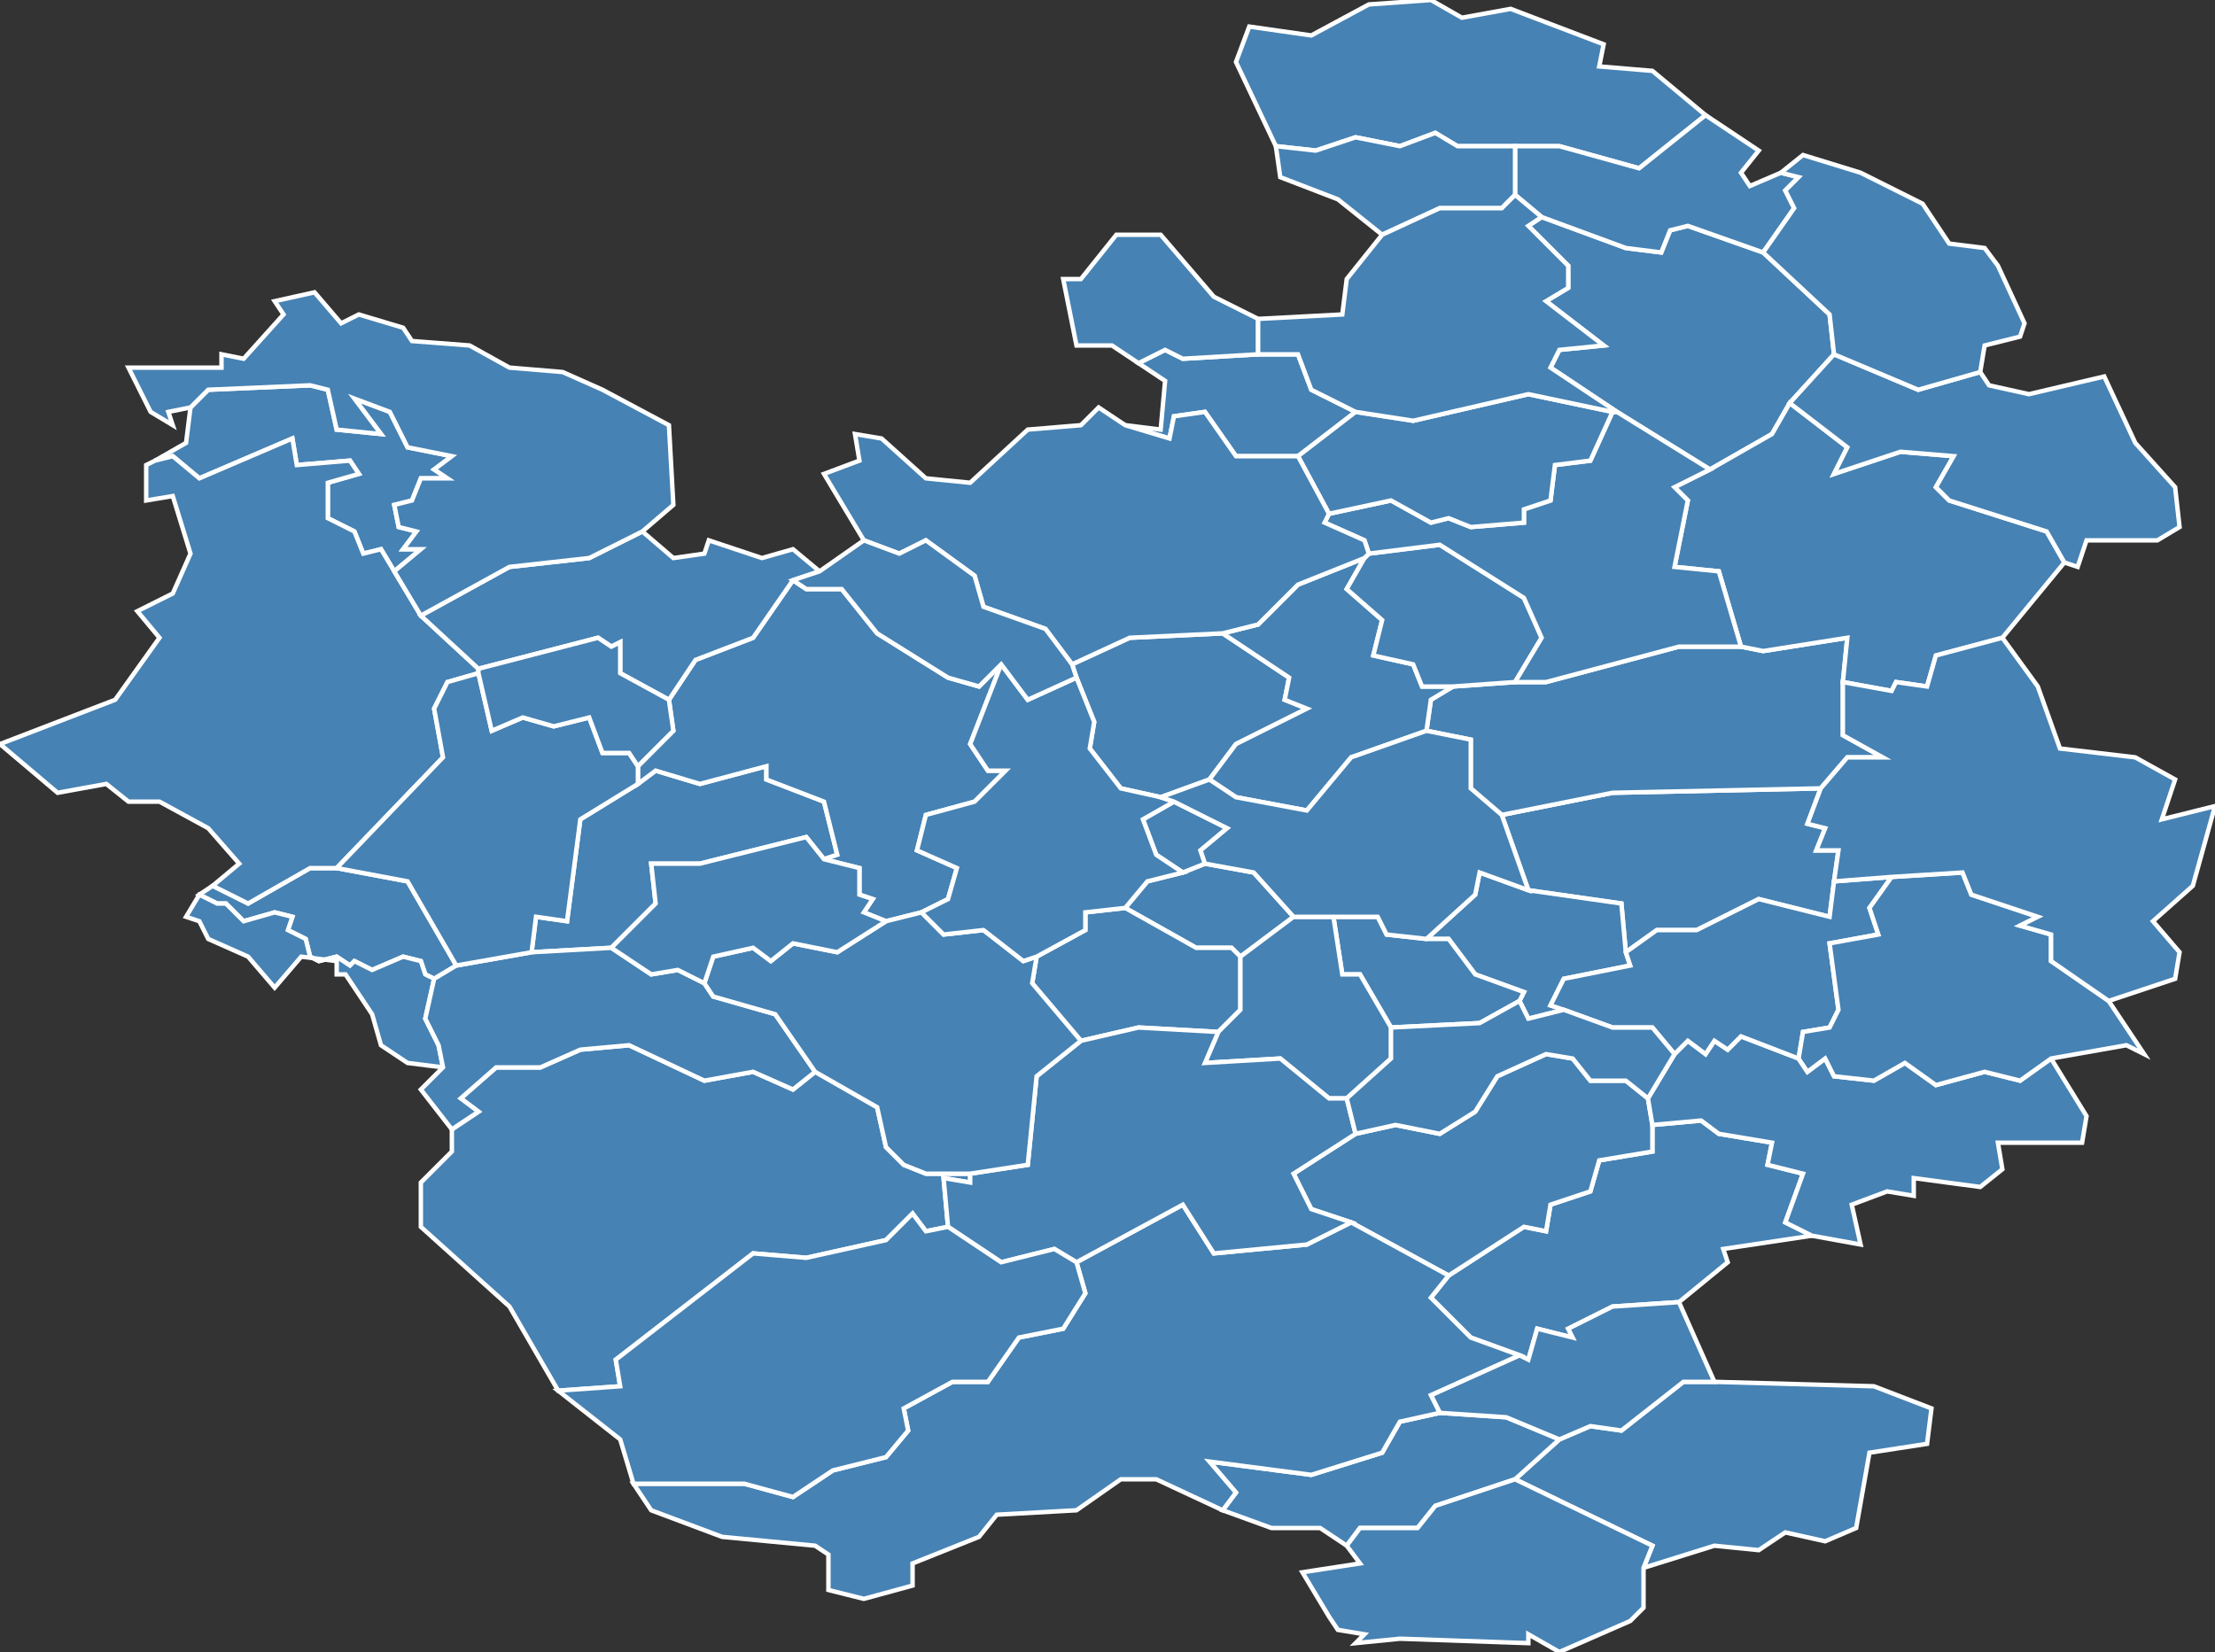 <?xml version="1.0" encoding="utf-8"?>
<svg version="1.1" id="svgmap" xmlns="http://www.w3.org/2000/svg" xmlns:xlink="http://www.w3.org/1999/xlink" x="0px" y="0px" width="100%" height="100%" viewBox="0 0 500 373">
<rect x="0" y="0" width="500" height="373" fill="#333333" stroke="none"/>
<polygon points="276,143 291,153 290,158 295,160 279,168 273,176 262,180 253,178 246,169 247,163 243,153 242,150 255,144 276,143" id="42002" class="commune" fill="steelblue" stroke-width="1" stroke="white" geotype="commune" geoname="Ailleux" code_insee="42002" code_canton="4202"/><polygon points="348,49 367,56 375,57 377,52 381,51 398,57 413,71 414,80 404,91 400,98 386,106 365,93 350,83 352,79 362,78 349,68 354,65 354,60 345,51 348,49" id="42004" class="commune" fill="steelblue" stroke-width="1" stroke="white" geotype="commune" geoname="Amions" code_insee="42004" code_canton="4202"/><polygon points="411,178 408,186 412,187 410,192 415,192 414,199 413,207 397,203 383,210 374,210 367,215 366,204 345,201 339,184 364,179 411,178" id="42009" class="commune" fill="steelblue" stroke-width="1" stroke="white" geotype="commune" geoname="Arthun" code_insee="42009" code_canton="4202"/><polygon points="345,201 366,204 367,215 368,218 353,221 350,227 353,228 345,230 343,226 344,224 333,220 327,212 322,212 333,202 334,197 345,201" id="42019" class="commune" fill="steelblue" stroke-width="1" stroke="white" geotype="commune" geoname="Boën-sur-Lignon" code_insee="42019" code_canton="4202"/><polygon points="362,10 361,15 373,16 385,26 370,38 352,33 342,33 329,33 324,30 316,33 306,31 297,34 288,33 279,14 282,6 296,8 309,1 323,0 330,4 341,2 362,10" id="42027" class="commune" fill="steelblue" stroke-width="1" stroke="white" geotype="commune" geoname="Bully" code_insee="42027" code_canton="4202"/><polygon points="393,146 398,147 417,144 416,154 416,166 425,171 417,171 411,178 364,179 339,184 332,178 332,167 322,165 323,158 328,155 342,154 349,154 379,146 393,146" id="42030" class="commune" fill="steelblue" stroke-width="1" stroke="white" geotype="commune" geoname="Bussy-Albieux" code_insee="42030" code_canton="4202"/><polygon points="35,104 42,100 43,92 47,88 70,87 74,88 76,97 86,98 80,90 88,93 92,101 102,103 98,106 101,108 95,108 93,113 89,114 90,119 94,120 91,124 95,124 89,129 86,124 82,125 80,120 74,117 74,109 81,107 79,104 67,105 66,99 45,108 39,103 35,104" id="42034" class="commune" fill="steelblue" stroke-width="1" stroke="white" geotype="commune" geoname="Cervières" code_insee="42034" code_canton="4202"/><polygon points="273,176 279,168 295,160 290,158 291,153 276,143 284,141 293,132 308,126 304,133 312,140 310,148 319,150 321,155 328,155 323,158 322,165 305,171 295,183 279,180 273,176" id="42035" class="commune" fill="steelblue" stroke-width="1" stroke="white" geotype="commune" geoname="Cezay" code_insee="42035" code_canton="4202"/><polygon points="115,295 95,277 95,267 102,260 102,255 108,251 104,248 112,241 122,241 131,237 142,236 159,244 170,242 179,246 184,242 198,250 200,259 204,263 209,265 219,265 219,267 213,266 214,277 209,278 206,274 200,280 182,284 170,283 139,307 140,313 126,314 115,295" id="42039" class="commune" fill="steelblue" stroke-width="1" stroke="white" geotype="commune" geoname="Chalmazel" code_insee="42039" code_canton="4202"/><polygon points="98,221 96,220 95,217 91,216 84,219 80,217 79,218 76,216 72,217 70,216 69,212 65,210 66,207 62,206 55,208 51,204 49,204 45,202 48,200 56,204 70,196 76,196 92,199 103,218 98,221" id="42040" class="commune" fill="steelblue" stroke-width="1" stroke="white" geotype="commune" geoname="Chamba" code_insee="42040" code_canton="4202"/><polygon points="45,202 49,204 51,204 55,208 62,206 66,207 65,210 69,212 70,216 72,217 76,216 79,218 80,217 84,219 91,216 95,217 96,220 98,221 96,230 99,236 100,241 92,240 86,236 84,229 78,220 76,220 76,217 68,216 62,223 56,216 47,212 45,208 42,207 45,202" id="42045" class="commune" fill="steelblue" stroke-width="1" stroke="white" geotype="commune" geoname="Chambonie" code_insee="42045" code_canton="4202"/><polygon points="435,326 422,328 419,345 412,348 403,346 397,350 387,349 371,354 373,349 342,334 352,325 359,322 366,323 380,312 387,312 423,313 436,318 435,326" id="42046" class="commune" fill="steelblue" stroke-width="1" stroke="white" geotype="commune" geoname="Champdieu" code_insee="42046" code_canton="4202"/><polygon points="352,325 342,334 324,340 320,345 307,345 304,349 298,345 287,345 276,341 279,337 273,330 296,333 312,328 316,321 325,319 340,320 352,325" id="42054" class="commune" fill="steelblue" stroke-width="1" stroke="white" geotype="commune" geoname="Châtelneuf" code_insee="42054" code_canton="4202"/><polygon points="138,214 120,215 121,207 128,208 131,185 144,177 148,174 158,177 173,173 173,176 186,181 189,193 186,194 182,189 158,195 147,195 148,204 138,214" id="42072" class="commune" fill="steelblue" stroke-width="1" stroke="white" geotype="commune" geoname="Côte-en-Couzan" code_insee="42072" code_canton="4202"/><polygon points="385,26 397,34 393,39 395,42 402,39 406,40 403,43 405,47 398,57 381,51 377,52 375,57 367,56 348,49 342,44 342,33 352,33 370,38 385,26" id="42082" class="commune" fill="steelblue" stroke-width="1" stroke="white" geotype="commune" geoname="Dancé" code_insee="42082" code_canton="4202"/><polygon points="267,197 272,195 283,197 292,207 280,216 278,214 270,214 254,205 259,199 267,197" id="42084" class="commune" fill="steelblue" stroke-width="1" stroke="white" geotype="commune" geoname="Débats-Rivière-d'Orpra" code_insee="42084" code_canton="4202"/><polygon points="368,366 352,373 345,369 345,371 316,370 306,371 308,369 302,368 300,365 294,355 307,353 304,349 307,345 320,345 324,340 342,334 373,349 371,354 371,363 368,366" id="42089" class="commune" fill="steelblue" stroke-width="1" stroke="white" geotype="commune" geoname="Essertines-en-Châtelneuf" code_insee="42089" code_canton="4202"/><polygon points="254,96 262,97 263,86 257,82 263,79 267,81 284,80 293,80 296,88 306,93 293,103 279,103 272,93 265,94 264,99 254,96" id="42106" class="commune" fill="steelblue" stroke-width="1" stroke="white" geotype="commune" geoname="Grézolles" code_insee="42106" code_canton="4202"/><polygon points="272,195 267,197 261,193 258,185 265,181 277,187 271,192 272,195" id="42109" class="commune" fill="steelblue" stroke-width="1" stroke="white" geotype="commune" geoname="Hôpital-sous-Rochefort" code_insee="42109" code_canton="4202"/><polygon points="100,241 99,236 96,230 98,221 103,218 120,215 138,214 147,220 153,219 159,222 161,225 175,229 184,242 179,246 170,242 159,244 142,236 131,237 122,241 112,241 104,248 108,251 102,255 95,246 100,241" id="42114" class="commune" fill="steelblue" stroke-width="1" stroke="white" geotype="commune" geoname="Jeansagnière" code_insee="42114" code_canton="4202"/><polygon points="322,212 327,212 333,220 344,224 343,226 334,231 314,232 307,220 303,220 301,207 311,207 313,211 322,212" id="42119" class="commune" fill="steelblue" stroke-width="1" stroke="white" geotype="commune" geoname="Leigneux" code_insee="42119" code_canton="4202"/><polygon points="240,63 244,63 252,53 262,53 274,67 284,72 284,80 267,81 263,79 257,82 251,78 243,78 240,63" id="42125" class="commune" fill="steelblue" stroke-width="1" stroke="white" geotype="commune" geoname="Luré" code_insee="42125" code_canton="4202"/><polygon points="373,254 384,253 388,256 400,258 399,263 407,265 403,276 409,279 389,282 390,285 379,294 364,295 354,300 355,302 347,300 345,307 343,306 332,302 323,293 327,288 344,277 349,278 350,272 359,269 361,262 373,260 373,254" id="42134" class="commune" fill="steelblue" stroke-width="1" stroke="white" geotype="commune" geoname="Marcilly-le-Châtel" code_insee="42134" code_canton="4202"/><polygon points="372,248 373,254 373,260 361,262 359,269 350,272 349,278 344,277 327,288 305,276 296,273 292,265 306,256 315,254 325,256 333,251 338,243 349,238 355,239 359,244 367,244 372,248" id="42136" class="commune" fill="steelblue" stroke-width="1" stroke="white" geotype="commune" geoname="Marcoux" code_insee="42136" code_canton="4202"/><polygon points="373,254 372,248 378,238 381,235 385,238 387,235 390,237 393,234 406,239 408,242 412,239 414,243 423,244 430,240 437,245 448,242 456,244 463,239 471,252 470,258 451,258 452,264 447,268 432,266 432,270 426,269 418,272 420,281 409,279 403,276 407,265 399,263 400,258 388,256 384,253 373,254" id="42150" class="commune" fill="steelblue" stroke-width="1" stroke="white" geotype="commune" geoname="Montverdun" code_insee="42150" code_canton="4202"/><polygon points="89,129 95,139 108,151 108,152 101,154 98,160 100,171 76,196 70,196 56,204 48,200 54,195 47,187 36,181 29,181 24,177 13,179 0,168 26,158 36,144 31,138 39,134 43,125 39,112 33,113 33,105 35,104 39,103 45,108 66,99 67,105 79,104 81,107 74,109 74,117 80,120 82,125 86,124 89,129" id="42159" class="commune" fill="steelblue" stroke-width="1" stroke="white" geotype="commune" geoname="Noirétable" code_insee="42159" code_canton="4202"/><polygon points="342,154 328,155 321,155 319,150 310,148 312,140 304,133 308,126 309,125 325,123 344,135 348,144 342,154" id="42160" class="commune" fill="steelblue" stroke-width="1" stroke="white" geotype="commune" geoname="Nollieux" code_insee="42160" code_canton="4202"/><polygon points="244,235 233,222 234,216 245,210 245,206 254,205 270,214 278,214 280,216 280,228 275,233 257,232 244,235" id="42164" class="commune" fill="steelblue" stroke-width="1" stroke="white" geotype="commune" geoname="Palogneux" code_insee="42164" code_canton="4202"/><polygon points="416,154 417,144 398,147 393,146 388,129 378,128 381,113 378,110 386,106 400,98 404,91 417,101 414,107 429,102 441,103 437,110 440,113 462,120 466,127 452,144 437,148 435,155 428,154 427,156 416,154" id="42173" class="commune" fill="steelblue" stroke-width="1" stroke="white" geotype="commune" geoname="Pommiers" code_insee="42173" code_canton="4202"/><polygon points="379,294 387,312 380,312 366,323 359,322 352,325 340,320 325,319 323,315 343,306 345,307 347,300 355,302 354,300 364,295 379,294" id="42179" class="commune" fill="steelblue" stroke-width="1" stroke="white" geotype="commune" geoname="Pralong" code_insee="42179" code_canton="4202"/><polygon points="280,216 292,207 301,207 303,220 307,220 314,232 314,239 304,248 300,248 289,239 272,240 275,233 280,228 280,216" id="42195" class="commune" fill="steelblue" stroke-width="1" stroke="white" geotype="commune" geoname="Sail-sous-Couzan" code_insee="42195" code_canton="4202"/><polygon points="353,228 350,227 353,221 368,218 367,215 374,210 383,210 397,203 413,207 414,199 427,198 422,205 424,211 413,213 415,228 413,232 407,233 406,239 393,234 390,237 387,235 385,238 381,235 378,238 373,232 364,232 353,228" id="42197" class="commune" fill="steelblue" stroke-width="1" stroke="white" geotype="commune" geoname="Sainte-Agathe-la-Bouteresse" code_insee="42197" code_canton="4202"/><polygon points="147,341 143,335 168,335 179,338 188,332 200,329 205,323 204,318 215,312 223,312 230,302 240,300 245,292 243,285 267,272 274,283 295,281 305,276 327,288 323,293 332,302 343,306 323,315 325,319 316,321 312,328 296,333 273,330 279,337 276,341 261,334 253,334 243,341 225,342 221,347 206,353 206,358 195,361 187,359 187,351 184,349 163,347 147,341" id="42205" class="commune" fill="steelblue" stroke-width="1" stroke="white" geotype="commune" geoname="Saint-Bonnet-le-Courreau" code_insee="42205" code_canton="4202"/><polygon points="208,206 200,208 195,206 197,203 194,202 194,196 186,194 189,193 186,181 173,176 173,173 158,177 148,174 144,177 144,173 152,165 151,158 157,149 170,144 179,131 182,133 190,133 198,143 214,153 221,155 226,150 219,168 223,174 227,174 220,181 209,184 207,192 216,196 214,203 208,206" id="42217" class="commune" fill="steelblue" stroke-width="1" stroke="white" geotype="commune" geoname="Saint-Didier-sur-Rochefort" code_insee="42217" code_canton="4202"/><polygon points="476,226 484,238 480,236 463,239 456,244 448,242 437,245 430,240 423,244 414,243 412,239 408,242 406,239 407,233 413,232 415,228 413,213 424,211 422,205 427,198 443,197 445,202 460,207 456,209 463,211 463,217 476,226" id="42219" class="commune" fill="steelblue" stroke-width="1" stroke="white" geotype="commune" geoname="Saint-Étienne-le-Molard" code_insee="42219" code_canton="4202"/><polygon points="500,182 495,200 486,208 492,215 491,221 476,226 463,217 463,211 456,209 460,207 445,202 443,197 427,198 414,199 415,192 410,192 412,187 408,186 411,178 417,171 425,171 416,166 416,154 427,156 428,154 435,155 437,148 452,144 460,155 465,169 482,171 491,176 488,185 500,182" id="42221" class="commune" fill="steelblue" stroke-width="1" stroke="white" geotype="commune" geoname="Sainte-Foy-Saint-Sulpice" code_insee="42221" code_canton="4202"/><polygon points="482,100 491,110 492,119 487,122 471,122 469,128 466,127 462,120 440,113 437,110 441,103 429,102 414,107 417,101 404,91 414,80 433,88 447,84 449,87 458,89 475,85 482,100" id="42226" class="commune" fill="steelblue" stroke-width="1" stroke="white" geotype="commune" geoname="Saint-Georges-de-Baroille" code_insee="42226" code_canton="4202"/><polygon points="214,277 213,266 219,267 219,265 232,263 234,243 244,235 257,232 275,233 272,240 289,239 300,248 304,248 306,256 292,265 296,273 305,276 295,281 274,283 267,272 243,285 238,282 226,285 214,277" id="42227" class="commune" fill="steelblue" stroke-width="1" stroke="white" geotype="commune" geoname="Saint-Georges-en-Couzan" code_insee="42227" code_canton="4202"/><polygon points="365,93 386,106 378,110 381,113 378,128 388,129 393,146 379,146 349,154 342,154 348,144 344,135 325,123 309,125 308,122 299,118 300,116 314,113 323,118 327,117 332,119 344,118 344,115 350,113 351,105 359,104 364,93 365,93" id="42230" class="commune" fill="steelblue" stroke-width="1" stroke="white" geotype="commune" geoname="Saint-Germain-Laval" code_insee="42230" code_canton="4202"/><polygon points="144,173 144,177 131,185 128,208 121,207 120,215 103,218 92,199 76,196 100,171 98,160 101,154 108,152 111,165 118,162 125,164 133,162 136,170 142,170 144,173" id="42238" class="commune" fill="steelblue" stroke-width="1" stroke="white" geotype="commune" geoname="Saint-Jean-la-Vêtre" code_insee="42238" code_canton="4202"/><polygon points="293,103 306,93 319,95 345,89 364,93 359,104 351,105 350,113 344,115 344,118 332,119 327,117 323,118 314,113 300,116 293,103" id="42243" class="commune" fill="steelblue" stroke-width="1" stroke="white" geotype="commune" geoname="Saint-Julien-d'Oddes" code_insee="42243" code_canton="4202"/><polygon points="145,120 152,126 159,125 160,122 172,126 179,124 185,129 179,131 170,144 157,149 151,158 140,152 140,145 138,146 135,144 108,151 95,139 115,128 133,126 145,120" id="42245" class="commune" fill="steelblue" stroke-width="1" stroke="white" geotype="commune" geoname="Saint-Julien-la-Vêtre" code_insee="42245" code_canton="4202"/><polygon points="234,216 233,222 244,235 234,243 232,263 219,265 209,265 204,263 200,259 198,250 184,242 175,229 161,225 159,222 161,216 170,214 174,217 179,213 189,215 200,208 208,206 213,211 222,210 231,217 234,216" id="42247" class="commune" fill="steelblue" stroke-width="1" stroke="white" geotype="commune" geoname="Saint-Just-en-Bas" code_insee="42247" code_canton="4202"/><polygon points="262,180 265,181 258,185 261,193 267,197 259,199 254,205 245,206 245,210 234,216 231,217 222,210 213,211 208,206 214,203 216,196 207,192 209,184 220,181 227,174 223,174 219,168 226,150 232,158 243,153 247,163 246,169 253,178 262,180" id="42252" class="commune" fill="steelblue" stroke-width="1" stroke="white" geotype="commune" geoname="Saint-Laurent-Rochefort" code_insee="42252" code_canton="4202"/><polygon points="195,122 186,107 194,104 193,98 199,99 209,108 219,109 232,97 244,96 248,92 254,96 264,99 265,94 272,93 279,103 293,103 300,116 299,118 308,122 309,125 308,126 293,132 284,141 276,143 255,144 242,150 236,142 222,137 220,130 209,122 203,125 195,122" id="42260" class="commune" fill="steelblue" stroke-width="1" stroke="white" geotype="commune" geoname="Saint-Martin-la-Sauveté" code_insee="42260" code_canton="4202"/><polygon points="420,39 434,46 440,55 448,56 451,60 457,73 456,76 448,78 447,84 433,88 414,80 413,71 398,57 405,47 403,43 406,40 402,39 407,35 420,39" id="42268" class="commune" fill="steelblue" stroke-width="1" stroke="white" geotype="commune" geoname="Saint-Paul-de-Vézelin" code_insee="42268" code_canton="4202"/><polygon points="288,33 297,34 306,31 316,33 324,30 329,33 342,33 342,44 339,47 325,47 312,53 302,45 289,40 288,33" id="42274" class="commune" fill="steelblue" stroke-width="1" stroke="white" geotype="commune" geoname="Saint-Polgues" code_insee="42274" code_canton="4202"/><polygon points="108,152 108,151 135,144 138,146 140,145 140,152 151,158 152,165 144,173 142,170 136,170 133,162 125,164 118,162 111,165 108,152" id="42278" class="commune" fill="steelblue" stroke-width="1" stroke="white" geotype="commune" geoname="Saint-Priest-la-Vêtre" code_insee="42278" code_canton="4202"/><polygon points="265,181 262,180 273,176 279,180 295,183 305,171 322,165 332,167 332,178 339,184 345,201 334,197 333,202 322,212 313,211 311,207 301,207 292,207 283,197 272,195 271,192 277,187 265,181" id="42288" class="commune" fill="steelblue" stroke-width="1" stroke="white" geotype="commune" geoname="Saint-Sixte" code_insee="42288" code_canton="4202"/><polygon points="185,129 195,122 203,125 209,122 220,130 222,137 236,142 242,150 243,153 232,158 226,150 221,155 214,153 198,143 190,133 182,133 179,131 185,129" id="42291" class="commune" fill="steelblue" stroke-width="1" stroke="white" geotype="commune" geoname="Saint-Thurin" code_insee="42291" code_canton="4202"/><polygon points="95,139 89,129 95,124 91,124 94,120 90,119 89,114 93,113 95,108 101,108 98,106 102,103 92,101 88,93 80,90 86,98 76,97 74,88 70,87 47,88 43,92 38,93 39,96 34,93 29,83 50,83 50,80 55,81 64,71 62,68 71,66 77,73 81,71 91,74 93,77 106,78 115,83 127,84 136,88 151,96 152,114 145,120 133,126 115,128 95,139" id="42295" class="commune" fill="steelblue" stroke-width="1" stroke="white" geotype="commune" geoname="Salles" code_insee="42295" code_canton="4202"/><polygon points="126,314 140,313 139,307 170,283 182,284 200,280 206,274 209,278 214,277 226,285 238,282 243,285 245,292 240,300 230,302 223,312 215,312 204,318 205,323 200,329 188,332 179,338 168,335 143,335 140,325 126,314" id="42298" class="commune" fill="steelblue" stroke-width="1" stroke="white" geotype="commune" geoname="Sauvain" code_insee="42298" code_canton="4202"/><polygon points="342,44 348,49 345,51 354,60 354,65 349,68 362,78 352,79 350,83 365,93 364,93 345,89 319,95 306,93 296,88 293,80 284,80 284,72 303,71 304,63 312,53 325,47 339,47 342,44" id="42303" class="commune" fill="steelblue" stroke-width="1" stroke="white" geotype="commune" geoname="Souternon" code_insee="42303" code_canton="4202"/><polygon points="343,226 345,230 353,228 364,232 373,232 378,238 372,248 367,244 359,244 355,239 349,238 338,243 333,251 325,256 315,254 306,256 304,248 314,239 314,232 334,231 343,226" id="42313" class="commune" fill="steelblue" stroke-width="1" stroke="white" geotype="commune" geoname="Trelins" code_insee="42313" code_canton="4202"/><polygon points="159,222 153,219 147,220 138,214 148,204 147,195 158,195 182,189 186,194 194,196 194,202 197,203 195,206 200,208 189,215 179,213 174,217 170,214 161,216 159,222" id="42321" class="commune" fill="steelblue" stroke-width="1" stroke="white" geotype="commune" geoname="Valla-sur-Rochefort" code_insee="42321" code_canton="4202"/></svg>
